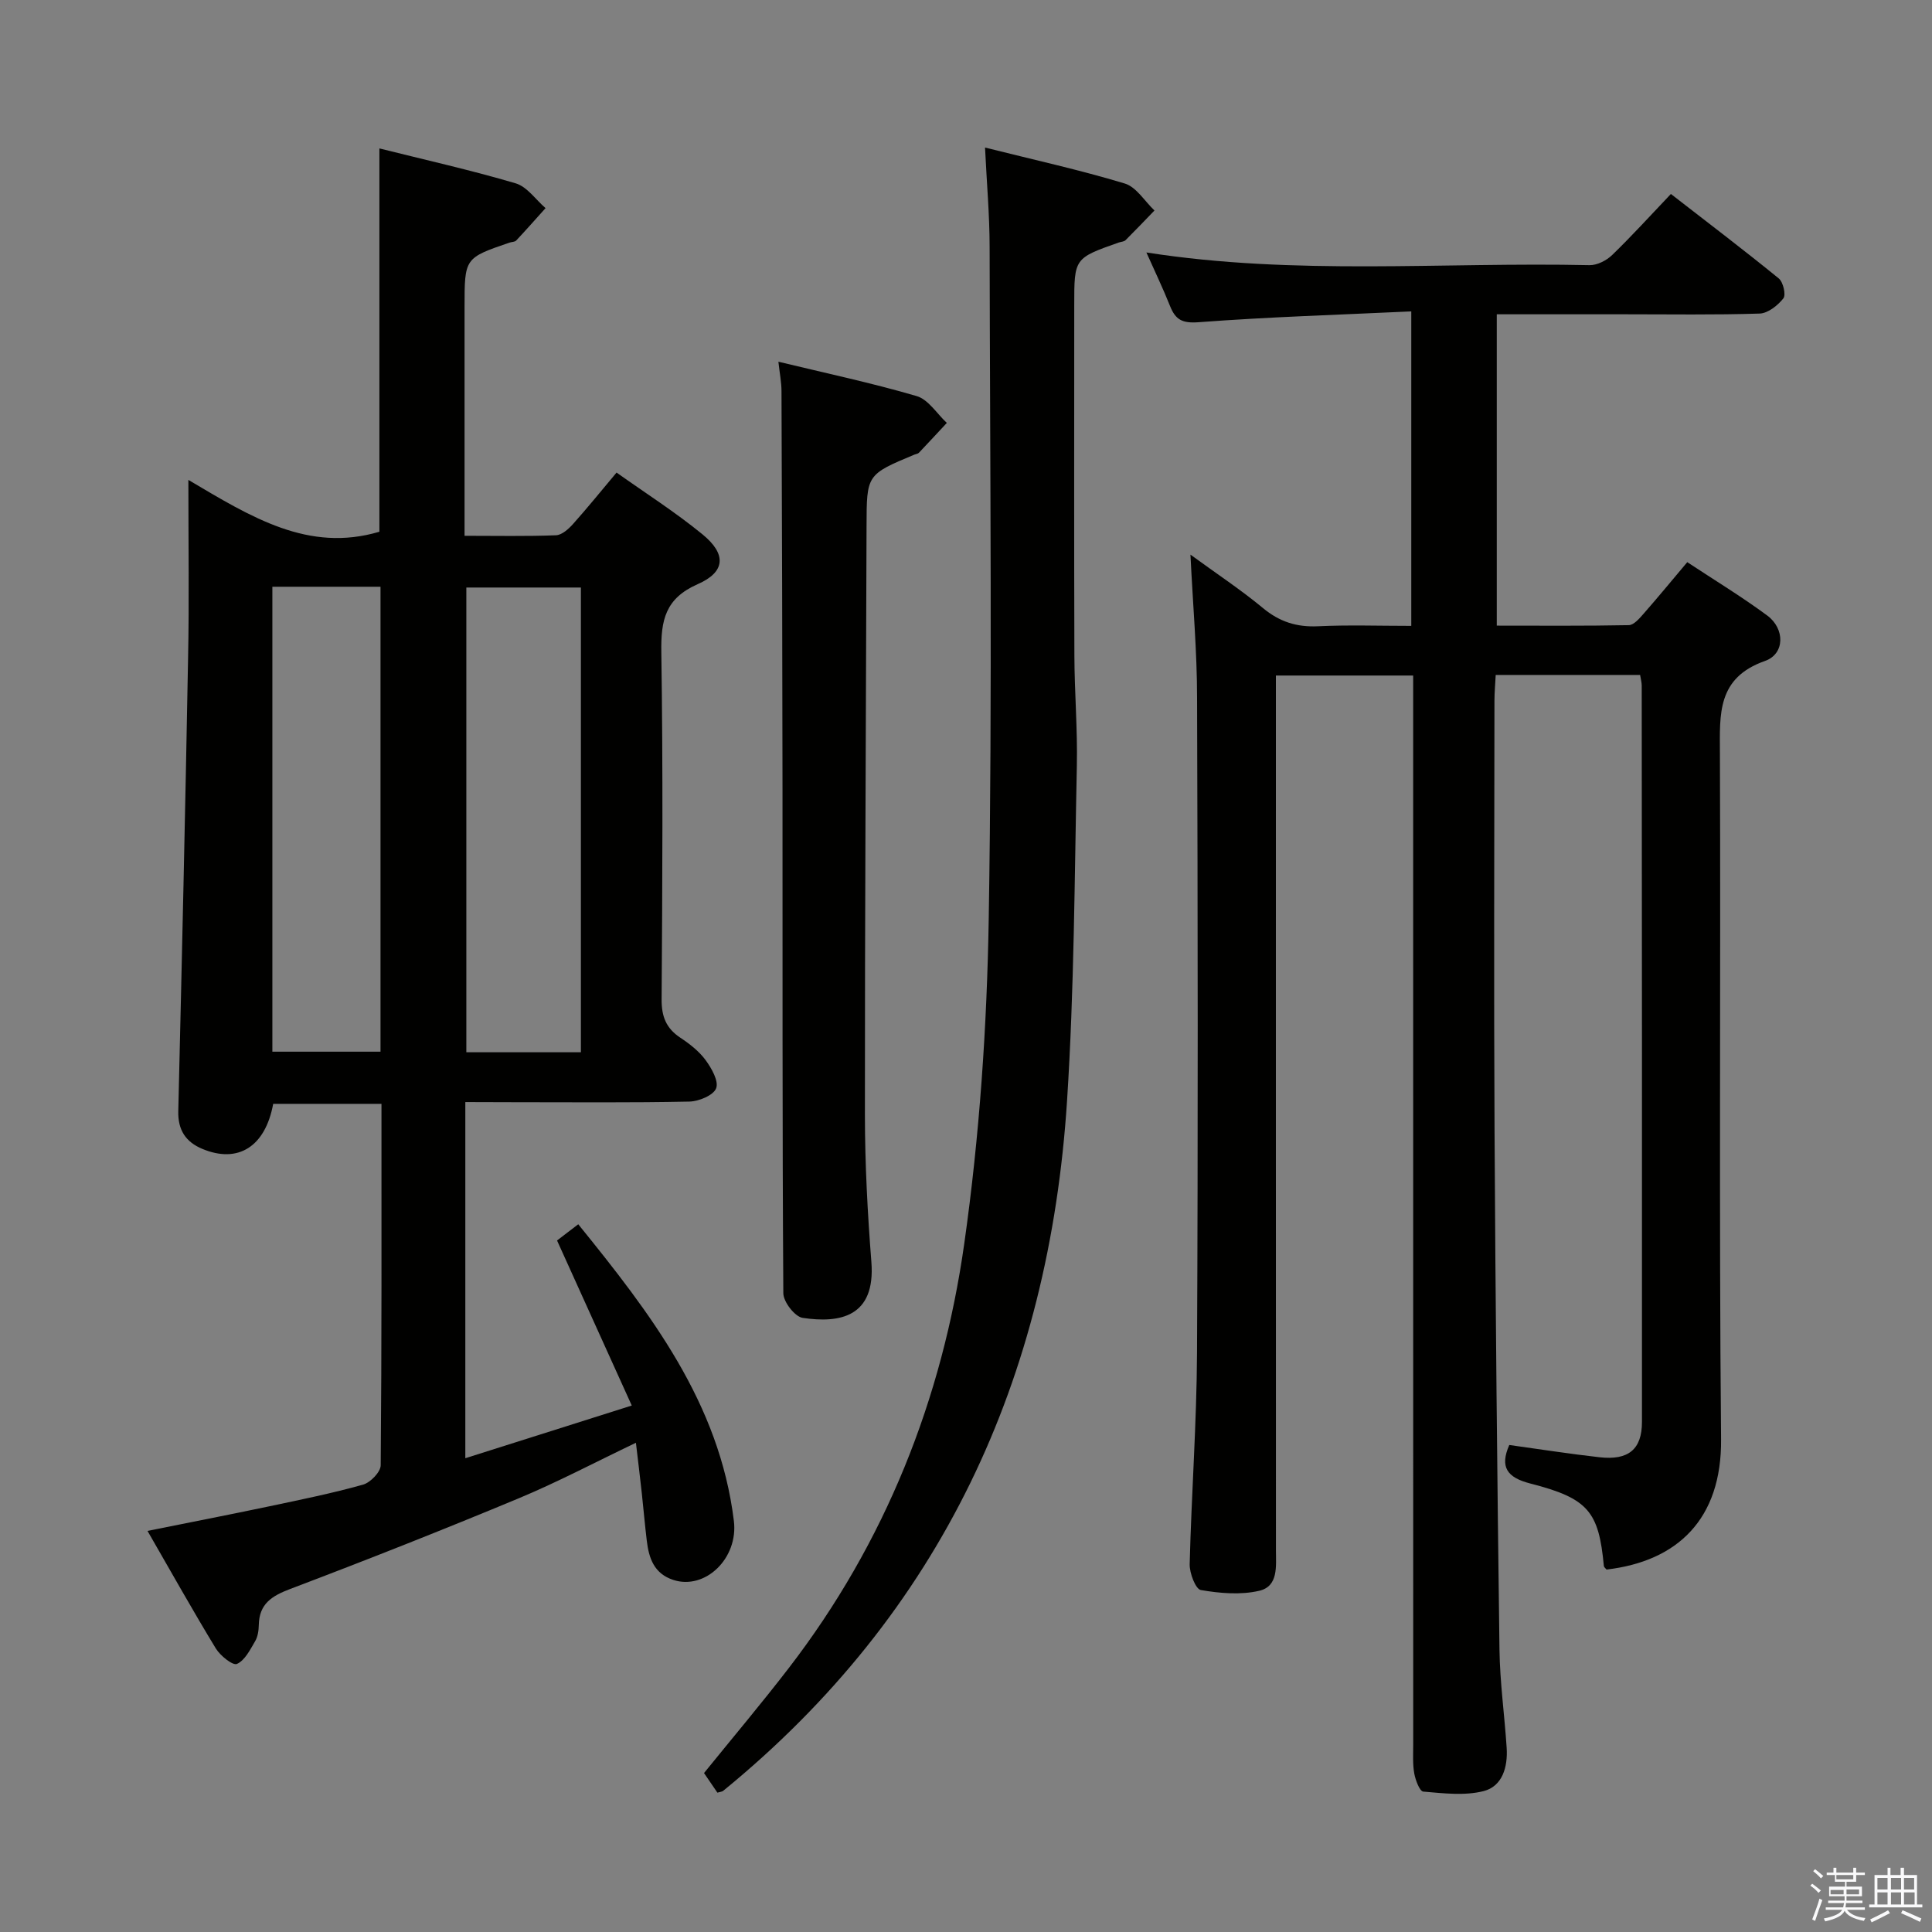 <svg enable-background="new 0 0 400 400" viewBox="0 0 400 400" xmlns="http://www.w3.org/2000/svg"><rect x="0" y="0" width="400" height="400" fill="#808080" stroke="none"/><path d="m374.8 390.4.4-.4c.7.5 1.3 1 1.8 1.4l-.5.5c-.5-.6-1.1-1.1-1.7-1.5zm1 7.3-.6-.3c.5-1.4 1.1-2.8 1.5-4.3.2.1.4.2.6.3-.5 1.3-1 2.8-1.5 4.3zm-.4-10.3.4-.4c.4.3 1 .8 1.7 1.4l-.5.5c-.4-.5-1-1-1.6-1.5zm2.5.3h1.7v-1h.6v1h3.5v-1h.6v1h1.8v.5h-1.8v1.4h-2v1h3.2v2h-3.2v.9h3.3v.5h-3.4c0 .3-.1.6-.1.9h4v.5h-3.7c.7.9 1.9 1.5 3.8 1.7-.1.2-.2.4-.3.6-2.1-.4-3.5-1.1-4-2.1-.4 1-1.8 1.7-4 2.2-.1-.2-.2-.4-.3-.6 2.1-.4 3.4-1 3.8-1.8h-3.4v-.5h3.6c.1-.3.1-.6.2-.9h-3.3v-.5h3.4c0-.3 0-.6 0-.9h-3.2v-2h3.3v-1h-2.1v-1.4h-1.7v-.5zm1.1 3.5v1h2.7c0-.3 0-.4 0-.4 0-.1 0-.2 0-.2 0-.1 0-.2 0-.3h-2.7zm1.2-3v.9h3.5v-.9zm4.7 3h-2.6v.6.4h2.6z" fill="#fafafb"/><path d="m393.6 386.7h.6v1.5h2.7v6.1h1.1v.6h-11v-.6h1.1v-6.1h2.7v-1.5h.6v1.5h2.1v-1.5zm-2.7 8.8.4.6c-1.2.6-2.5 1.3-3.8 1.9-.1-.2-.2-.4-.3-.6 1.2-.6 2.5-1.2 3.7-1.9zm-2.2-6.7v2.4h2.1v-2.4zm0 3v2.5h2.1v-2.5zm2.8-3v2.4h2.1v-2.4zm0 3v2.5h2.1v-2.5zm6 6.1c-1.4-.7-2.7-1.3-3.9-1.8l.3-.6c1.5.6 2.7 1.2 3.9 1.7zm-1.2-9.1h-2.1v2.4h2.1zm-2.1 3v2.5h2.2v-2.5z" fill="#fafafb"/><g fill="#010100"><path d="m246.47 114.83c5.48 4 10.45 7.28 15.01 11.06 3.43 2.85 6.99 3.98 11.41 3.77 6.29-.3 12.6-.08 19.3-.08 0-21.65 0-42.86 0-65.11-14.85.7-29.45 1.14-44 2.24-3.42.26-4.81-.5-5.95-3.36-1.45-3.64-3.15-7.17-4.89-11.08 30.86 4.82 61.35 1.96 91.74 2.63 1.57.03 3.51-.96 4.69-2.1 4.06-3.93 7.86-8.12 12.16-12.64 7.8 6.05 15.17 11.65 22.34 17.49.91.75 1.52 3.39.95 4.12-1.16 1.47-3.19 3.09-4.91 3.15-9.32.3-18.66.15-27.99.15-8.66 0-17.31 0-26.44 0v64.46c9.14 0 18.25.08 27.34-.1 1.02-.02 2.17-1.35 3-2.3 2.95-3.36 5.8-6.82 9.1-10.74 5.62 3.71 11.27 7.14 16.56 11.05 3.68 2.72 3.68 7.94-.46 9.4-9.95 3.5-9.37 10.99-9.34 19.15.18 47.32-.2 94.65.24 141.97.16 16.64-9.1 25.29-23.71 27-.2-.25-.53-.48-.56-.75-1.05-11.27-3.23-13.99-15.21-17.06-4.85-1.24-6.37-3.42-4.37-7.98 6.23.86 12.45 1.84 18.7 2.54 5.95.67 8.77-1.62 8.77-7.3.03-50.82-.01-101.64-.05-152.46 0-.64-.18-1.27-.33-2.21-9.85 0-19.6 0-29.9 0-.09 1.86-.26 3.62-.26 5.39-.02 29.66-.14 59.32.02 88.98.19 35.8.55 71.61 1.02 107.41.09 6.8 1.05 13.58 1.49 20.37.25 3.92-.87 7.95-4.78 8.94-3.94 1-8.33.45-12.49.1-.74-.06-1.61-2.37-1.86-3.74-.35-1.94-.22-3.98-.22-5.98-.01-71.48-.01-142.97-.01-214.45 0-2.15 0-4.3 0-6.9-9.54 0-18.73 0-28.42 0v6.1c0 58.32-.01 116.64.01 174.96 0 3.36.54 7.49-3.44 8.43-3.85.9-8.15.53-12.11-.15-1.08-.18-2.35-3.5-2.31-5.34.37-14.63 1.45-29.25 1.52-43.87.22-45.16.16-90.31.01-135.47 0-9.6-.86-19.19-1.37-29.69z"/><path d="m96.34 228.17v73.74c11.38-3.6 22.32-7.06 34.46-10.91-5.29-11.68-10.31-22.76-15.47-34.17 1.14-.87 2.57-1.97 4.39-3.36 14.95 18.45 29.22 36.95 32.22 61.41.96 7.78-5.97 14.39-12.56 12.22-3.96-1.3-5.04-4.49-5.47-8.11-.4-3.3-.68-6.61-1.04-9.91-.36-3.25-.75-6.49-1.21-10.37-8.46 4.04-16.22 8.15-24.29 11.51-15.64 6.51-31.4 12.74-47.24 18.74-3.84 1.45-6.46 3.07-6.55 7.47-.02 1.14-.2 2.42-.76 3.37-1.04 1.76-2.12 3.97-3.77 4.7-.85.38-3.45-1.7-4.37-3.21-4.74-7.79-9.2-15.76-14.14-24.33 8.77-1.77 17.02-3.37 25.24-5.1 6.49-1.37 13-2.69 19.38-4.48 1.53-.43 3.65-2.62 3.66-4.01.22-24.81.16-49.63.16-74.83-7.64 0-15.03 0-22.42 0-1.62 8.85-7.25 12.43-14.68 9.32-3.42-1.43-5.06-3.89-4.97-7.79.75-31.27 1.46-62.54 2.03-93.82.24-11.74.06-23.52.06-36.89 13.12 7.77 24.86 15.08 39.55 10.73 0-25.94 0-52.31 0-79.36 9.43 2.36 18.91 4.48 28.22 7.23 2.36.7 4.13 3.36 6.18 5.13-2.02 2.24-4.01 4.51-6.08 6.71-.29.31-.94.27-1.41.44-9.28 3.18-9.28 3.19-9.28 13.36v41.49 5.84c6.71 0 12.83.13 18.94-.11 1.21-.05 2.59-1.29 3.52-2.33 2.99-3.34 5.81-6.84 9.01-10.65 6 4.26 12.17 8.19 17.79 12.79 4.98 4.07 4.81 7.77-.98 10.31-6.74 2.96-7.64 7.49-7.54 14.02.36 23.99.22 47.98.06 71.97-.02 3.55.95 5.98 3.88 7.92 1.92 1.27 3.86 2.78 5.21 4.61 1.24 1.69 2.77 4.36 2.2 5.86-.55 1.45-3.58 2.71-5.55 2.75-11.99.25-23.99.13-35.98.13-3.3-.02-6.6-.03-10.4-.03zm23.93-10.31c0-32.38 0-64.26 0-96.22-8.17 0-16 0-23.72 0v96.22zm-41.49-96.38c-7.83 0-15.08 0-22.39 0v96.26h22.39c0-32.16 0-64.05 0-96.26z"/><path d="m203.94 30.55c10.05 2.52 19.59 4.62 28.92 7.44 2.4.72 4.13 3.67 6.16 5.59-1.99 2.06-3.96 4.13-5.99 6.15-.32.31-.93.32-1.4.48-9.22 3.25-9.22 3.25-9.22 12.98 0 24.15-.05 48.31.03 72.46.02 7.65.67 15.3.51 22.94-.49 23.12-.54 46.27-2.03 69.33-3.71 57.45-25.98 105.94-71.19 142.85-.23.19-.61.2-1.2.38-.86-1.26-1.76-2.58-2.77-4.06 5.91-7.3 11.9-14.4 17.55-21.74 20.01-26 31.78-55.71 36.33-87.87 3.16-22.3 4.71-44.96 5.07-67.49.75-46.29.26-92.61.18-138.92-.01-6.61-.6-13.21-.95-20.52z"/><path d="m161.16 74.89c9.81 2.37 19.32 4.39 28.64 7.12 2.41.71 4.17 3.64 6.23 5.55-1.92 2.06-3.83 4.13-5.78 6.18-.21.22-.61.25-.92.38-9.92 4.14-9.89 4.15-9.92 14.8-.12 40.66-.36 81.31-.34 121.97.01 10.13.55 20.29 1.34 30.39.89 11.42-6.57 12.72-14.23 11.57-1.61-.24-3.98-3.3-4-5.08-.23-34.83-.14-69.66-.17-104.48-.02-27.46-.11-54.92-.21-82.38-.01-1.78-.37-3.55-.64-6.02z"/></g></svg>